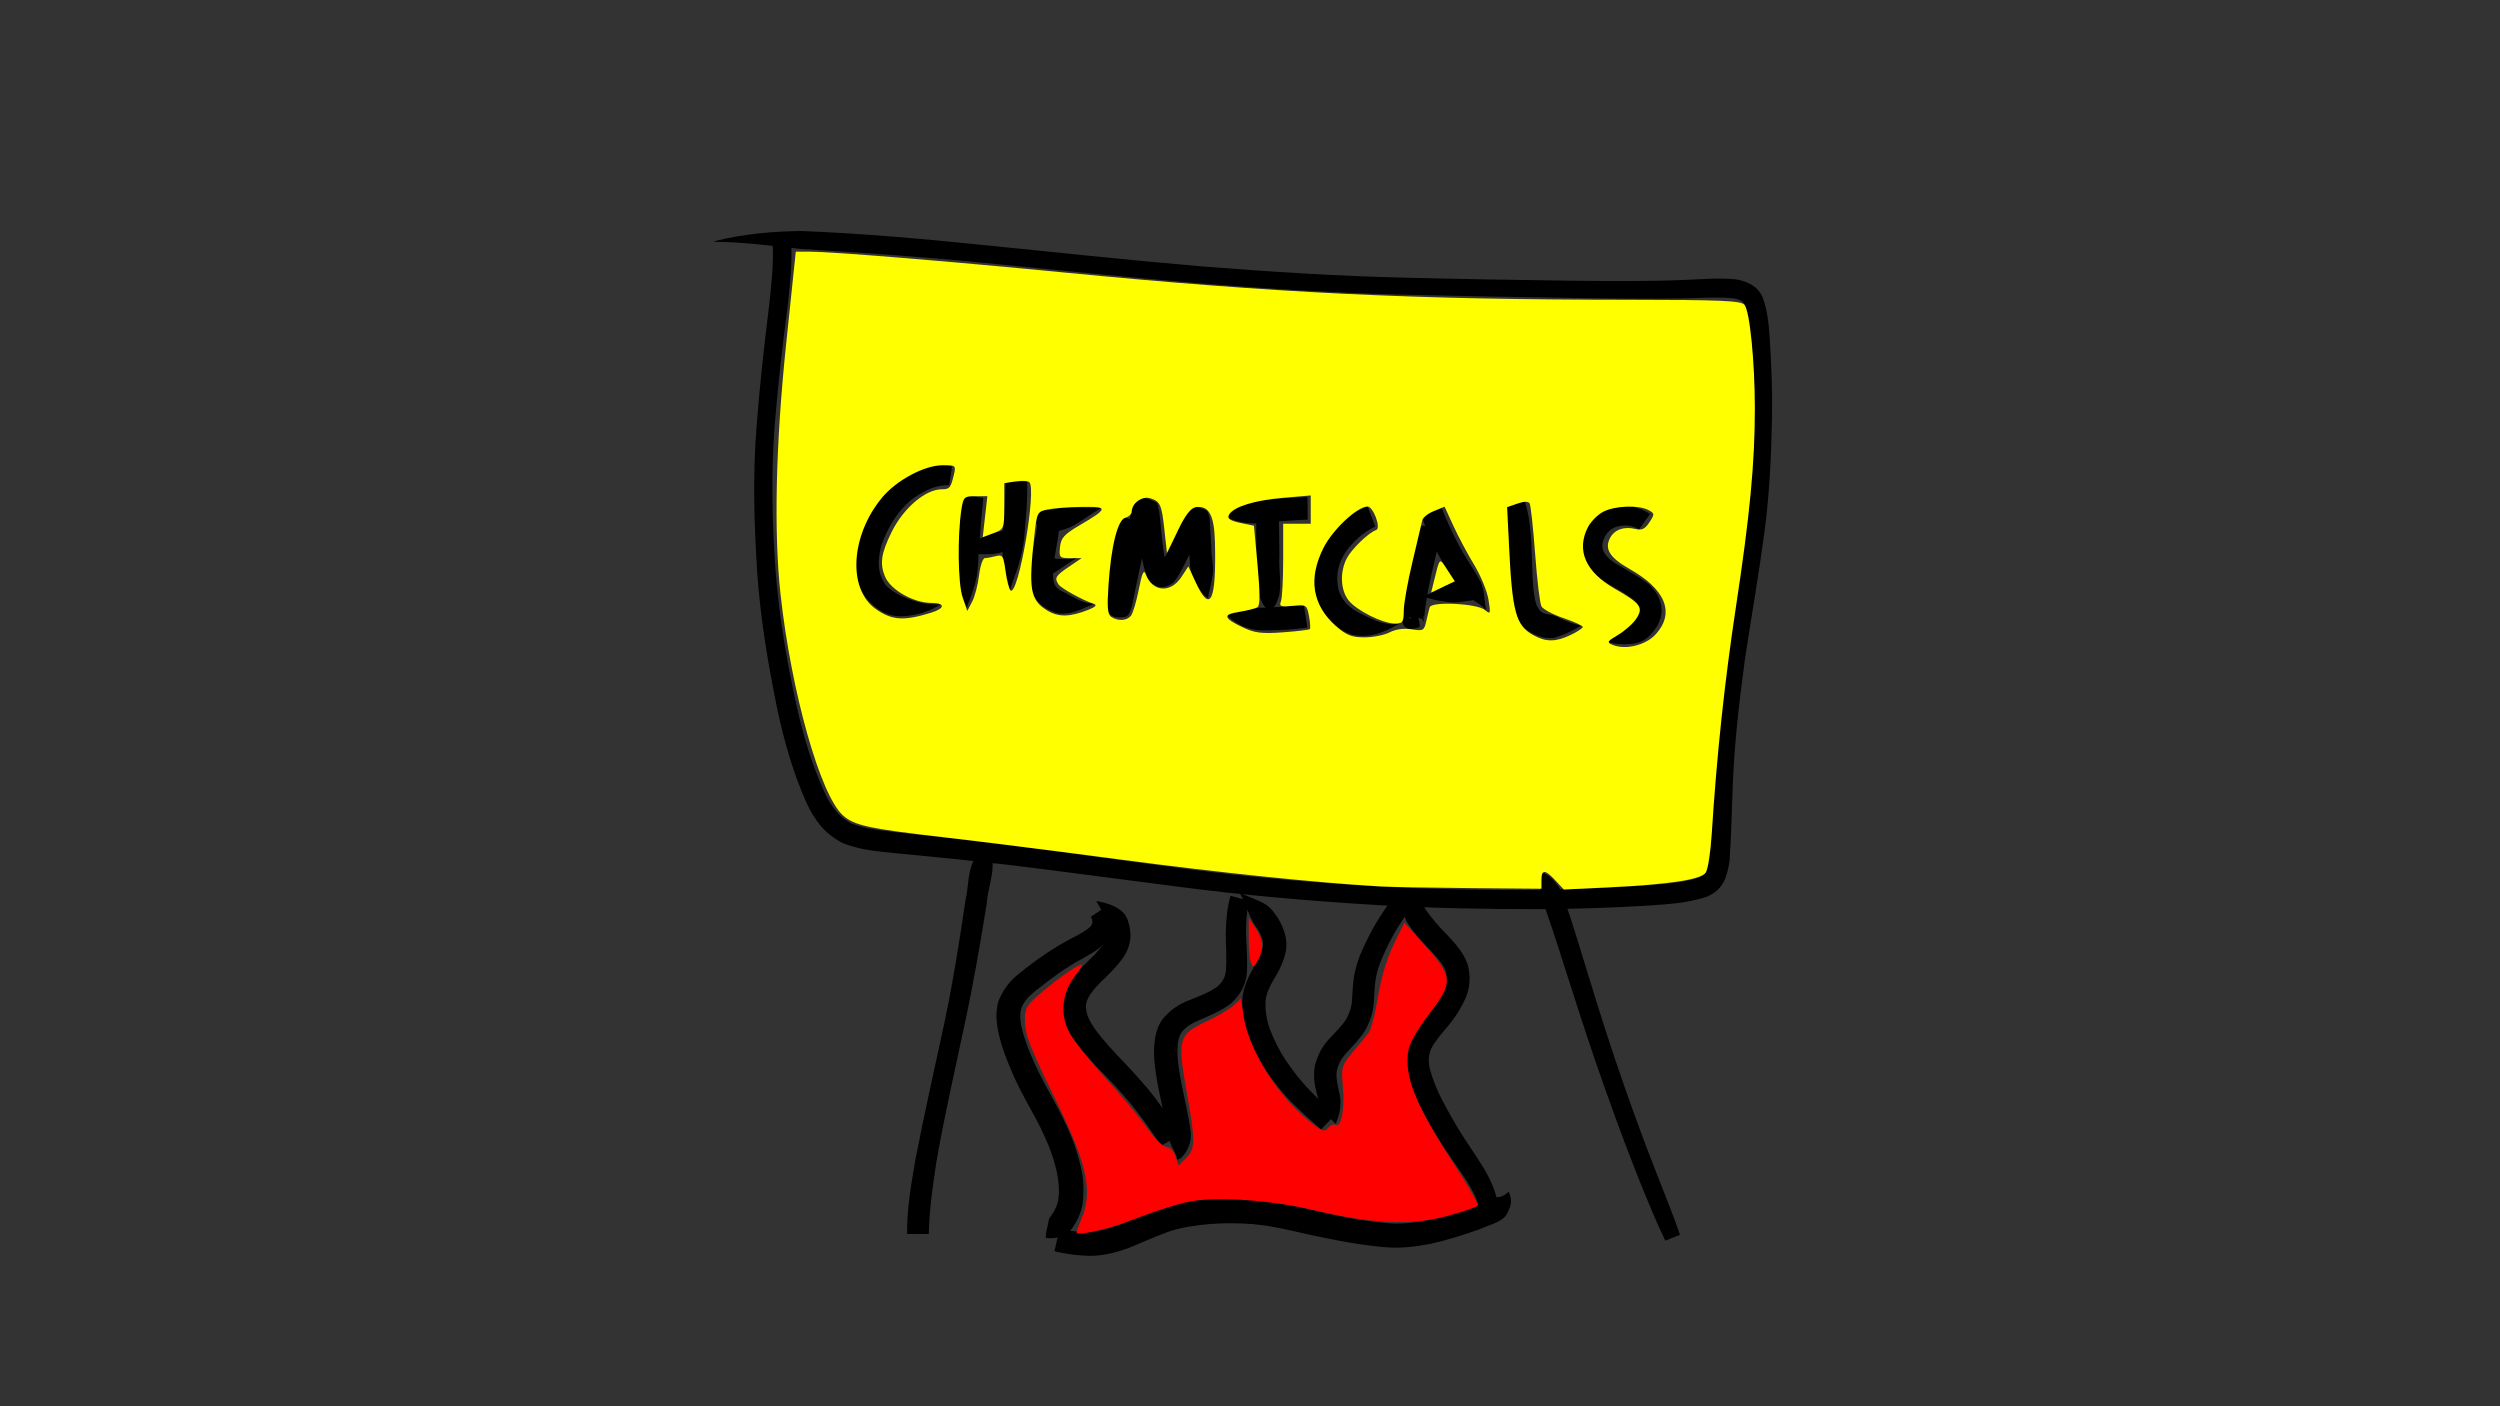 <?xml version="1.0" encoding="UTF-8" standalone="no"?>
<!-- Created with Inkscape (http://www.inkscape.org/) -->

<svg
   xmlns:dc="http://purl.org/dc/elements/1.1/"
   xmlns:cc="http://creativecommons.org/ns#"
   xmlns:rdf="http://www.w3.org/1999/02/22-rdf-syntax-ns#"
   xmlns:svg="http://www.w3.org/2000/svg"
   xmlns="http://www.w3.org/2000/svg"
   xmlns:sodipodi="http://sodipodi.sourceforge.net/DTD/sodipodi-0.dtd"
   xmlns:inkscape="http://www.inkscape.org/namespaces/inkscape"
   width="1920"
   height="1080"
   viewBox="0 0 508 285.75"
   version="1.1"
   id="svg8"
   inkscape:version="0.92.2 2405546, 2018-03-11"
   sodipodi:docname="chemicals-2.svg">
  <rect x="0" y="0" width="508" height="285.75" fill="#333333" stroke="none"/>
  <defs
     id="defs2" />
  <sodipodi:namedview
     id="base"
     pagecolor="#ffffff"
     bordercolor="#666666"
     borderopacity="1.0"
     inkscape:pageopacity="0.0"
     inkscape:pageshadow="2"
     inkscape:zoom="0.37871094"
     inkscape:cx="943.27248"
     inkscape:cy="622.44636"
     inkscape:document-units="mm"
     inkscape:current-layer="layer1"
     showgrid="false"
     units="px"
     inkscape:window-width="1348"
     inkscape:window-height="730"
     inkscape:window-x="5"
     inkscape:window-y="25"
     inkscape:window-maximized="0" />
  <g
     inkscape:label="Layer 1"
     inkscape:groupmode="layer"
     id="layer1"
     transform="translate(0,-11.25)">
    <path
       style="fill:#000000;fill-opacity:1;stroke:none;stroke-width:0.2;stroke-linejoin:miter;stroke-miterlimit:4;stroke-dasharray:none;stroke-opacity:1"
       id="path3862"
       d="m 160.77,60.507 c 0.236,4.331 -0.247,8.657 -0.72,12.956 -1.068,8.132 -1.999,16.277 -2.65,24.453 -0.731,9.752 -0.513,19.526 0.192,29.269 0.715,9.267 2.267,18.435 4.281,27.5 1.358,6.119 3.164,12.131 5.79,17.827 1.213,2.545 2.803,4.747 5.32,6.068 3.064,1.185 6.395,1.457 9.632,1.842 7.381,0.791 14.757,1.622 22.125,2.529 11.723,1.498 23.422,3.177 35.141,4.705 13.279,1.771 26.626,2.924 39.997,3.717 11.111,0.603 22.239,0.772 33.364,0.673 7.286,-0.098 14.567,-0.39 21.834,-0.917 3.467,-0.348 7.07,-0.433 10.364,-1.68 1.558,-0.741 1.654,-2.366 1.894,-3.907 0.493,-5.197 0.65,-10.421 0.959,-15.632 0.489,-8.297 1.43,-16.555 2.575,-24.784 1.247,-8.586 2.71,-17.137 3.897,-25.733 1.016,-7.681 1.409,-15.421 1.561,-23.161 0.068,-5.407 -0.112,-10.815 -0.537,-16.205 -0.258,-2.33 -0.334,-4.746 -1.271,-6.928 -0.513,-0.948 -1.487,-1.073 -2.464,-1.25 -3.24,-0.294 -6.507,-0.061 -9.754,0.02 -7.592,0.14 -15.185,0.041 -22.777,-0.083 -11.387,-0.179 -22.775,-0.373 -34.16,-0.658 -13.944,-0.329 -27.864,-1.221 -41.767,-2.314 -14.813,-1.256 -29.601,-2.781 -44.397,-4.223 -12.173,-1.205 -24.376,-2.029 -36.584,-2.762 -5.803,-0.634 -11.607,-1.408 -17.451,-1.449 0,0 -0.014,-0.111 -0.014,-0.111 v 0 c 5.774,-1.481 11.691,-1.992 17.647,-2.082 12.283,0.487 24.529,1.569 36.756,2.823 14.77,1.473 29.527,3.082 44.318,4.341 13.839,1.104 27.696,1.998 41.579,2.321 11.371,0.283 22.744,0.476 34.117,0.625 7.537,0.065 15.078,0.152 22.612,-0.16 3.528,-0.142 7.083,-0.461 10.607,-0.127 2.334,0.458 4.346,1.332 5.373,3.634 0.989,2.594 1.239,5.357 1.436,8.11 0.355,5.509 0.58,11.027 0.475,16.549 -0.148,7.886 -0.532,15.772 -1.6,23.594 -1.156,8.6 -2.68,17.142 -3.954,25.725 -1.083,8.131 -2.044,16.284 -2.386,24.485 -0.234,5.355 -0.298,10.719 -0.685,16.066 -0.51,3.349 -1.248,5.827 -4.586,7.286 -3.712,1.249 -7.622,1.508 -11.508,1.784 -7.354,0.447 -14.72,0.701 -22.088,0.745 -11.21,0.018 -22.421,-0.18 -33.614,-0.841 -13.453,-0.832 -26.886,-1.961 -40.253,-3.721 -11.71,-1.488 -23.405,-3.1 -35.125,-4.509 -7.368,-0.838 -14.745,-1.592 -22.129,-2.278 -3.807,-0.403 -7.732,-0.655 -11.268,-2.249 -3.558,-2.035 -5.313,-4.451 -7.057,-8.145 -2.649,-6.006 -4.464,-12.313 -5.834,-18.729 -1.903,-9.274 -3.481,-18.62 -4.129,-28.078 -0.628,-9.925 -0.914,-19.878 -0.094,-29.805 0.624,-8.215 1.541,-16.396 2.56,-24.571 0.427,-4.08 0.902,-8.183 0.685,-12.292 0,0 3.764,-0.263 3.764,-0.263 z"
       inkscape:connector-curvature="0" />
    <path
       style="fill:#000000;fill-opacity:1;stroke:none;stroke-width:0.2;stroke-linejoin:miter;stroke-miterlimit:4;stroke-dasharray:none;stroke-opacity:1"
       id="path3880"
       d="m 192.87,109.839 c -2.686,-0.087 -4.947,1.072 -7.115,2.527 -3.212,2.417 -5.219,5.785 -6.588,9.494 -0.846,3.158 -1.032,5.673 0.906,8.416 1.918,1.841 4.807,2.933 7.353,3.539 2.335,0.274 1.161,0.195 3.52,0.234 0,0 0.028,0.108 0.028,0.108 v 0 c -2.228,1.229 -1.065,0.68 -3.495,1.634 -4.985,1.23 -7.75,1.074 -11.391,-2.911 -0.371,-0.593 -0.805,-1.15 -1.113,-1.778 -1.692,-3.445 -1.304,-7.363 -0.223,-10.914 0.295,-0.764 0.548,-1.546 0.885,-2.292 1.7,-3.762 4.36,-6.968 7.725,-9.35 3.233,-1.92 6.268,-3.213 10.1,-2.543 0,0 -0.593,3.835 -0.593,3.835 z"
       inkscape:connector-curvature="0" />
    <path
       style="fill:#000000;fill-opacity:1;stroke:none;stroke-width:0.2;stroke-linejoin:miter;stroke-miterlimit:4;stroke-dasharray:none;stroke-opacity:1"
       id="path3882"
       d="m 199.808,112.425 c -0.349,3.295 -0.618,6.597 -0.846,9.902 -0.201,2.05 -0.14,4.143 -0.516,6.176 -0.289,1.562 -0.859,3.095 -1.386,4.588 -0.489,1.119 -0.329,0.603 -0.55,1.525 0,0 -0.111,0.009 -0.111,0.009 v 0 c -0.367,-0.925 -0.154,-0.401 -0.65,-1.568 -0.447,-1.534 -0.916,-3.119 -1.079,-4.714 -0.213,-2.083 0.048,-4.191 0.075,-6.275 0.184,-3.411 0.397,-6.83 0.953,-10.204 0,0 4.109,0.561 4.109,0.561 z"
       inkscape:connector-curvature="0" />
    <path
       style="fill:#000000;fill-opacity:1;stroke:none;stroke-width:0.2;stroke-linejoin:miter;stroke-miterlimit:4;stroke-dasharray:none;stroke-opacity:1"
       id="path3884"
       d="m 205.895,122.924 c -1.332,0.264 -2.648,0.72 -4.001,0.879 -1.549,0.182 -3.157,0.013 -4.708,-0.057 -1.686,-0.146 -0.877,-0.062 -2.428,-0.245 0,0 -0.025,-0.109 -0.025,-0.109 v 0 c 1.303,-0.852 0.619,-0.414 2.056,-1.311 1.348,-0.762 2.699,-1.638 4.155,-2.186 1.256,-0.473 2.615,-0.673 3.891,-1.083 0,0 1.061,4.112 1.061,4.112 z"
       inkscape:connector-curvature="0" />
    <path
       style="fill:#000000;fill-opacity:1;stroke:none;stroke-width:0.2;stroke-linejoin:miter;stroke-miterlimit:4;stroke-dasharray:none;stroke-opacity:1"
       id="path3886"
       d="m 208.702,109.032 c 0.135,3.413 -0.184,6.822 -0.485,10.217 -0.159,3.755 -1.331,7.316 -2.651,10.801 -0.077,0.323 -0.154,0.645 -0.231,0.968 0,0 -0.112,0.002 -0.112,0.002 v 0 c -0.088,-0.331 -0.176,-0.661 -0.265,-0.992 -1.049,-3.619 -1.589,-7.37 -1.149,-11.135 0.235,-3.219 0.49,-6.441 0.529,-9.67 0,0 4.364,-0.191 4.364,-0.191 z"
       inkscape:connector-curvature="0" />
    <path
       style="fill:#000000;fill-opacity:1;stroke:none;stroke-width:0.2;stroke-linejoin:miter;stroke-miterlimit:4;stroke-dasharray:none;stroke-opacity:1"
       id="path3888"
       d="m 215.348,114.728 c 0.161,2.623 -0.257,5.228 -0.71,7.801 -0.385,2.251 -0.876,4.51 -0.563,6.796 0.253,1.253 1.088,1.798 2.178,2.287 1.619,0.802 3.144,1.923 4.984,2.204 0.358,0.054 0.723,0.008 1.085,0.012 0,0 0.021,0.11 0.021,0.11 v 0 c -2.486,1.02 -4.985,2.46 -7.767,1.867 -3.061,-1.156 -4.578,-2.671 -5.224,-5.952 -0.266,-2.756 0.131,-5.462 0.753,-8.152 0.419,-2.197 0.897,-4.409 0.88,-6.656 0,0 4.362,-0.316 4.362,-0.316 z"
       inkscape:connector-curvature="0" />
    <path
       style="fill:#000000;fill-opacity:1;stroke:none;stroke-width:0.2;stroke-linejoin:miter;stroke-miterlimit:4;stroke-dasharray:none;stroke-opacity:1"
       id="path3890"
       d="m 211.527,124.461 c 2.021,0.03 4.371,0.681 6.379,0.336 0.393,-0.067 0.751,-0.264 1.127,-0.397 0,0 0.044,0.103 0.044,0.103 v 0 c -2.346,1.207 -4.317,3.095 -6.776,4.121 0,0 -0.774,-4.163 -0.774,-4.163 z"
       inkscape:connector-curvature="0" />
    <path
       style="fill:#000000;fill-opacity:1;stroke:none;stroke-width:0.2;stroke-linejoin:miter;stroke-miterlimit:4;stroke-dasharray:none;stroke-opacity:1"
       id="path3892"
       d="m 210.161,115.547 c 2.173,-0.266 4.287,-1.066 6.474,-1.219 0.518,-0.036 1.037,0.011 1.556,0.017 1.84,0.026 3.674,0.171 5.51,0.042 0,0 0.032,0.107 0.032,0.107 v 0 c -1.627,0.909 -3.1,2.053 -4.707,3 -0.463,0.266 -0.904,0.575 -1.389,0.799 -2.032,0.938 -4.334,1.17 -6.454,1.835 0,0 -1.024,-4.582 -1.024,-4.582 z"
       inkscape:connector-curvature="0" />
    <path
       style="fill:#000000;fill-opacity:1;stroke:none;stroke-width:0.2;stroke-linejoin:miter;stroke-miterlimit:4;stroke-dasharray:none;stroke-opacity:1"
       id="path3894"
       d="m 231.939,117.329 c -0.823,2.839 -1.449,5.724 -1.956,8.635 -0.393,2.577 -0.68,5.183 -0.567,7.791 0.025,0.118 0.095,0.471 0.074,0.353 -0.245,-1.361 -0.36,-1.212 -3.087,-1.552 -0.339,-0.042 -0.457,0.587 -0.793,0.65 -0.184,0.035 0.119,-0.355 0.173,-0.534 0.106,-0.352 0.203,-0.706 0.305,-1.06 0.936,-3.806 1.788,-7.633 2.658,-11.454 0.391,-1.638 0.741,-3.287 1.207,-4.906 0.075,-0.262 0.474,-1.621 0.703,-1.888 0.381,-0.444 0.888,-0.762 1.333,-1.143 1.014,0.401 2.165,0.555 3.042,1.202 0.326,0.241 0.56,2.134 0.61,2.538 0.17,1.39 0.28,2.792 0.419,4.186 0.3,2.208 0.383,4.534 1.299,6.599 0.041,0.031 0.149,0.137 0.122,0.093 -0.753,-1.231 -1.342,-0.513 -1.889,-0.672 -0.02,-0.006 0.277,-0.408 0.565,-0.808 1.412,-2.239 2.487,-4.668 3.546,-7.088 0.352,-0.72 1.478,-4.226 2.515,-4.221 1.061,0.005 2.029,0.622 3.044,0.933 0.159,0.443 0.363,0.871 0.477,1.328 0.086,0.342 0.16,1.824 0.178,2.139 0.078,1.404 0.138,2.808 0.229,4.211 -0.046,1.542 0.408,3.101 0.334,4.641 -0.06,1.249 -0.437,2.601 -0.676,3.831 -0.251,1.121 -0.146,0.597 -0.324,1.572 0,0 -0.104,0.042 -0.104,0.042 v 0 c -0.857,-0.689 -0.421,-0.288 -1.279,-1.235 -0.751,-1.127 -1.599,-2.407 -1.985,-3.719 -0.457,-1.553 -0.291,-3.266 -0.552,-4.848 -0.101,-1.719 -0.179,-3.441 -0.297,-5.159 -0.012,-0.18 -0.176,-0.416 -0.044,-0.538 0.104,-0.096 0.18,0.22 0.27,0.329 2.889,0.551 2.202,1.234 3.426,-0.199 0.048,-0.056 -0.124,0.086 -0.166,0.146 -0.121,0.176 -0.219,0.367 -0.318,0.556 -0.325,0.615 -0.63,1.287 -0.924,1.914 -1.216,2.602 -2.373,5.238 -3.772,7.748 -0.427,0.672 -0.926,1.596 -1.595,2.079 -1.924,1.393 -4.017,0.718 -5.037,-1.314 -1.002,-2.516 -1.286,-5.216 -1.576,-7.893 -0.101,-0.952 -0.19,-1.906 -0.292,-2.858 -0.069,-0.643 -0.26,-1.278 -0.245,-1.925 0.001,-0.043 0.084,0.02 0.127,0.029 0.888,0.198 1.776,0.397 2.664,0.595 0.292,-0.317 0.587,-0.631 0.877,-0.95 0.056,-0.061 -0.136,0.104 -0.174,0.178 -0.127,0.253 -0.22,0.523 -0.312,0.79 -0.527,1.523 -0.884,3.099 -1.292,4.656 -0.929,3.831 -1.721,7.692 -2.518,11.553 -0.192,0.872 -0.575,3.778 -1.803,3.94 -2.995,0.395 -3.564,-0.715 -3.741,-2.706 -0.086,-2.925 0.264,-5.842 0.703,-8.729 0.53,-3.05 1.205,-6.069 2.099,-9.035 0,0 4.315,1.175 4.315,1.175 z"
       inkscape:connector-curvature="0" />
    <path
       style="fill:#000000;fill-opacity:1;stroke:none;stroke-width:0.2;stroke-linejoin:miter;stroke-miterlimit:4;stroke-dasharray:none;stroke-opacity:1"
       id="path3896"
       d="m 259.823,115.844 c 0.127,2.776 0.115,5.557 0.157,8.335 -0.187,2.438 0.432,5.548 -0.031,7.926 -0.077,0.396 -0.261,0.764 -0.391,1.146 -0.248,0.899 -0.813,1.538 -1.398,2.216 0,0 -0.108,0.029 -0.108,0.029 v 0 c -0.804,-0.52 -1.34,-1.228 -1.725,-2.111 -0.162,-0.372 -0.376,-0.725 -0.485,-1.116 -0.655,-2.355 -0.249,-5.57 -0.522,-8.011 -0.054,-2.804 -0.114,-5.613 0.02,-8.415 0,0 4.483,0 4.483,0 z"
       inkscape:connector-curvature="0" />
    <path
       style="fill:#000000;fill-opacity:1;stroke:none;stroke-width:0.2;stroke-linejoin:miter;stroke-miterlimit:4;stroke-dasharray:none;stroke-opacity:1"
       id="path3898"
       d="m 265.667,138.777 c -2.769,0.42 -5.575,0.532 -8.372,0.555 -3.003,0.145 -5.447,-0.788 -7.689,-2.747 -0.225,-0.194 -0.45,-0.388 -0.674,-0.583 0,0 0.05,-0.1 0.05,-0.1 v 0 c 0.265,0.051 0.53,0.102 0.795,0.154 2.486,-0.399 4.821,-1.462 7.384,-1.336 2.592,-0.132 5.19,-0.221 7.768,-0.539 0,0 0.738,4.596 0.738,4.596 z"
       inkscape:connector-curvature="0" />
    <path
       style="fill:#000000;fill-opacity:1;stroke:none;stroke-width:0.2;stroke-linejoin:miter;stroke-miterlimit:4;stroke-dasharray:none;stroke-opacity:1"
       id="path3900"
       d="m 265.723,116.832 c -3.006,0.113 -6.002,0.385 -8.998,0.636 -2.429,0.336 -4.889,0.041 -7.137,-0.946 -0.137,-0.018 -0.273,-0.036 -0.41,-0.054 0,0 -0.036,-0.106 -0.036,-0.106 v 0 c 0.113,-0.103 0.226,-0.206 0.339,-0.309 1.774,-1.887 4.235,-2.828 6.78,-3.093 3.122,-0.377 6.257,-0.652 9.404,-0.683 0,0 0.057,4.555 0.057,4.555 z"
       inkscape:connector-curvature="0" />
    <path
       style="fill:#000000;fill-opacity:1;stroke:none;stroke-width:0.2;stroke-linejoin:miter;stroke-miterlimit:4;stroke-dasharray:none;stroke-opacity:1"
       id="path3902"
       d="m 279.447,118.236 c -2.39,1.118 -4.275,2.889 -5.869,4.953 -1.703,2.502 -2.216,4.908 -1.601,7.847 0.705,2.441 2.427,3.928 4.646,4.973 2.021,0.989 4.283,2.147 6.61,2.077 0.468,-0.014 0.919,-0.178 1.378,-0.266 0,0 0.032,0.107 0.032,0.107 v 0 c -4.064,1.653 1.617,-0.716 -2.762,1.321 -2.245,1.044 -4.699,1.557 -7.138,0.976 -0.588,-0.254 -1.201,-0.455 -1.763,-0.761 -2.959,-1.607 -4.843,-4.415 -5.712,-7.609 -0.101,-0.665 -0.256,-1.324 -0.303,-1.995 -0.246,-3.493 0.986,-6.785 2.99,-9.595 2.186,-2.619 4.691,-4.918 7.952,-6.111 0,0 1.541,4.083 1.541,4.083 z"
       inkscape:connector-curvature="0" />
    <path
       style="fill:#000000;fill-opacity:1;stroke:none;stroke-width:0.2;stroke-linejoin:miter;stroke-miterlimit:4;stroke-dasharray:none;stroke-opacity:1"
       id="path3904"
       d="m 292.891,118.784 c -0.603,3.225 -1.389,6.411 -2.116,9.609 -0.633,2.748 -1.075,5.534 -1.4,8.334 -0.381,-0.879 0.115,1.026 -0.104,0.845 -0.188,-0.156 -0.169,-0.546 -0.404,-0.612 -0.84,-0.234 -1.733,-0.215 -2.604,-0.226 -0.121,-0.002 0.187,0.232 0.303,0.198 0.241,-0.072 0.396,-0.31 0.594,-0.464 0.853,-1.063 0.56,-0.452 0.837,-1.855 0,0 0.11,0.019 0.11,0.019 v 0 c -0.213,1.442 -0.245,0.734 0.08,2.122 0.036,0.147 0.521,1.798 0.198,1.919 -2.839,1.067 -3.581,-0.255 -3.509,-2.372 0.23,-3.009 0.817,-5.972 1.476,-8.913 0.712,-3.134 1.491,-6.255 2.103,-9.411 0,0 4.437,0.809 4.437,0.809 z"
       inkscape:connector-curvature="0" />
    <path
       style="fill:#000000;fill-opacity:1;stroke:none;stroke-width:0.2;stroke-linejoin:miter;stroke-miterlimit:4;stroke-dasharray:none;stroke-opacity:1"
       id="path3906"
       d="m 292.957,114.511 c 0.973,2.445 2.084,4.829 3.279,7.173 1.407,2.71 3.226,5.175 4.66,7.867 0.75,1.758 0.698,3.671 1.053,5.5 0,0 -0.1,0.049 -0.1,0.049 v 0 c -1.197,-1.338 -3.023,-1.988 -4.316,-3.245 -2.116,-2.463 -3.847,-5.225 -5.362,-8.093 -1.274,-2.486 -2.413,-5.034 -3.33,-7.675 0,0 4.118,-1.576 4.118,-1.576 z"
       inkscape:connector-curvature="0" />
    <path
       style="fill:#000000;fill-opacity:1;stroke:none;stroke-width:0.2;stroke-linejoin:miter;stroke-miterlimit:4;stroke-dasharray:none;stroke-opacity:1"
       id="path3908"
       d="m 299.195,133.243 c -1.446,0.115 -2.883,0.502 -4.342,0.42 -0.406,-0.023 -2.426,-0.354 -2.827,-0.417 -1.241,-0.262 -2.364,-0.682 -3.626,-0.806 0,0 0.005,-0.112 0.005,-0.112 v 0 c 0.347,-0.004 0.702,0.064 1.041,-0.011 0.308,-0.068 2.042,-0.897 2.295,-1.015 0.81,-0.409 1.584,-0.892 2.41,-1.269 1.436,-0.655 3.032,-0.898 4.571,-1.179 0,0 0.474,4.389 0.474,4.389 z"
       inkscape:connector-curvature="0" />
    <path
       style="fill:#000000;fill-opacity:1;stroke:none;stroke-width:0.2;stroke-linejoin:miter;stroke-miterlimit:4;stroke-dasharray:none;stroke-opacity:1"
       id="path3910"
       d="m 309.815,113.1 c 0.945,2.78 1.18,5.718 1.363,8.628 0.144,3.138 0.12,6.281 0.431,9.409 0.23,1.537 0.348,3.364 1.595,4.457 0.845,0.601 1.958,0.493 2.889,0.83 0.33,0.119 0.623,0.321 0.935,0.482 1.323,0.632 2.69,1.125 4.116,1.453 0,0 0.016,0.111 0.016,0.111 v 0 c -1.398,0.757 -2.783,1.557 -4.306,2.042 -0.417,0.125 -0.819,0.322 -1.251,0.376 -2.026,0.254 -4.4,-0.802 -5.912,-2.059 -1.936,-2.252 -2.452,-4.368 -2.734,-7.288 -0.24,-3.179 -0.253,-6.365 -0.333,-9.551 -0.129,-2.508 -0.296,-5.034 -0.94,-7.472 0,0 4.132,-1.417 4.132,-1.417 z"
       inkscape:connector-curvature="0" />
    <path
       style="fill:#000000;fill-opacity:1;stroke:none;stroke-width:0.2;stroke-linejoin:miter;stroke-miterlimit:4;stroke-dasharray:none;stroke-opacity:1"
       id="path3912"
       d="m 333.068,118.814 c -1.601,-0.97 -3.302,-0.99 -5.021,-0.377 -1.516,0.741 -2.27,2.024 -2.468,3.652 0.044,1.638 1.202,2.566 2.414,3.477 2.335,1.426 4.76,2.647 6.946,4.305 1.958,1.788 3.196,4.222 2.498,6.92 -0.135,0.523 -0.402,1.003 -0.603,1.505 -2.186,3.542 -4.149,4.023 -8.106,3.826 -1.797,-0.323 -0.926,-0.168 -2.613,-0.466 0,0 -0.006,-0.112 -0.006,-0.112 v 0 c 1.533,-0.465 0.787,-0.149 2.23,-0.968 0.819,-0.57 1.218,-0.788 1.914,-1.5 0.256,-0.262 0.445,-0.585 0.705,-0.844 0.579,-0.578 1.343,-0.983 1.761,-1.725 0.721,-1.349 0.603,-2.06 -0.525,-3.194 -2.068,-1.764 -4.587,-2.819 -6.822,-4.345 -2.605,-2.039 -4.253,-4.144 -3.997,-7.624 0.718,-3.531 2.168,-5.431 5.54,-6.847 3.246,-0.812 5.503,-0.606 8.378,1.188 0,0 -2.226,3.128 -2.226,3.128 z"
       inkscape:connector-curvature="0" />
    <path
       style="fill:#000000;fill-opacity:1;stroke:none;stroke-width:0.2;stroke-linejoin:miter;stroke-miterlimit:4;stroke-dasharray:none;stroke-opacity:1"
       id="path3914"
       d="m 338.385,263.356 c -1.921,-3.965 -3.565,-8.059 -5.225,-12.138 -3.166,-7.911 -6.058,-15.926 -8.854,-23.974 -2.649,-7.733 -5.11,-15.528 -7.601,-23.313 -0.808,-2.527 -1.647,-5.044 -2.518,-7.549 -0.049,-0.14 -1.066,-3.014 -1.136,-3.335 -0.095,-0.438 -0.079,-0.892 -0.118,-1.338 -0.106,-1.065 -0.024,-2.102 0.296,-3.118 0,0 0.098,-0.054 0.098,-0.054 v 0 c 1.096,0.355 1.926,1.053 2.65,1.951 0.29,0.374 0.633,0.711 0.869,1.121 0.347,0.604 1.146,2.849 1.342,3.406 0.89,2.536 1.686,5.104 2.484,7.67 2.4,7.778 4.741,15.575 7.339,23.29 2.708,8.011 5.542,15.981 8.663,23.842 1.601,4.098 3.271,8.176 4.698,12.339 0,0 -2.985,1.201 -2.985,1.201 z"
       inkscape:connector-curvature="0" />
    <path
       style="fill:#000000;fill-opacity:1;stroke:none;stroke-width:0.2;stroke-linejoin:miter;stroke-miterlimit:4;stroke-dasharray:none;stroke-opacity:1"
       id="path3916"
       d="m 184.317,261.979 c -0.047,-5.117 0.846,-10.179 1.717,-15.202 1.806,-9.346 3.931,-18.627 5.919,-27.935 1.721,-8.129 3.012,-16.337 4.215,-24.556 0.634,-2.631 0.44,-5.65 1.649,-8.14 0.361,-0.744 0.798,-1.104 1.352,-1.661 0.776,-0.464 1.044,-0.666 1.766,-0.08 0,0 -0.054,0.098 -0.054,0.098 v 0 c 0.116,0.319 0.55,0.39 0.543,0.804 0.127,0.552 0.293,1.159 0.288,1.727 -0.023,2.662 -1.07,5.271 -1.218,7.92 -1.343,8.275 -2.768,16.539 -4.542,24.734 -1.937,9.252 -4.104,18.461 -5.692,27.782 -0.742,4.817 -1.43,9.653 -1.528,14.534 0,0 -4.416,-0.025 -4.416,-0.025 z"
       inkscape:connector-curvature="0" />
    <path
       style="fill:#ffff00;fill-opacity:1;stroke:none;stroke-width:1.996;stroke-linejoin:miter;stroke-miterlimit:4;stroke-dasharray:none;stroke-opacity:1"
       d="m 1057.872,679.662 c -47.9,-2.745 -123.261,-10.548 -199.361,-20.644 -47.926,-6.358 -109.12,-14.081 -135.988,-17.162 -56.572,-6.488 -67.645,-8.917 -76.272,-16.733 -17.286,-15.659 -39.505,-94.446 -47.72,-169.214 -5.25,-47.781 -3.739,-115.365 4.3,-192.303 l 7.38,-70.634 10.607,5.3e-4 c 16.729,8.3e-4 106.252,7.326 194.124,15.883 162.902,15.865 267.424,20.921 434.705,21.029 69.906,0.045 85.38,0.713 87.937,3.794 4.126,4.972 8.01,43.457 8.017,79.437 0.01,41.871 -3.774,81.631 -14.453,151.955 -8.776,57.795 -14.743,113.746 -18.622,174.625 -0.895,14.057 -3.009,27.379 -4.697,29.604 -3.941,5.196 -28.038,8.838 -73.043,11.04 l -35.647,1.744 -6.402,-6.907 c -8.012,-8.646 -10.762,-8.724 -10.762,-0.306 v 6.601 l -54.791,-0.488 c -30.135,-0.269 -61.326,-0.863 -69.314,-1.321 z m 211.903,-193.469 c 14.665,-16.412 7.379,-34.348 -20.299,-49.969 -15.146,-8.548 -19.374,-15.332 -14.837,-23.809 3.401,-6.354 10.764,-8.95 19.307,-6.806 4.952,1.243 7.397,0.091 10.787,-5.082 4.147,-6.329 4.108,-6.836 -0.725,-9.422 -7.481,-4.004 -25.679,-3.334 -34.587,1.272 -4.26,2.203 -9.548,7.491 -11.751,11.751 -9.182,17.756 -1.938,34.447 20.53,47.302 19.931,11.403 22.101,14.419 16.511,22.95 -2.457,3.75 -8.713,9.323 -13.903,12.385 -8.369,4.938 -8.869,5.804 -4.427,7.666 10.041,4.209 25.73,0.339 33.394,-8.238 z m -65.443,0.71 c 5.132,-2.447 9.332,-5.225 9.332,-6.172 0,-0.947 -6.645,-3.981 -14.767,-6.742 -8.122,-2.761 -15.742,-6.842 -16.934,-9.069 -1.192,-2.227 -3.369,-20.331 -4.838,-40.23 -1.469,-19.899 -3.381,-37.328 -4.248,-38.732 -1.007,-1.63 -4.404,-1.566 -9.4,0.175 l -7.823,2.727 1.369,28.141 c 2.574,52.889 5.242,62.727 19.048,70.217 9.532,5.172 16.927,5.089 28.263,-0.316 z m -138.752,-2.041 c 4.662,-2.411 10.982,-3.277 16.901,-2.316 8.757,1.421 9.578,0.975 11.127,-6.051 0.92,-4.172 2.123,-9.051 2.673,-10.843 1.432,-4.662 36.206,-2.971 42.299,2.058 4.36,3.598 4.536,3.101 2.79,-7.879 -1.025,-6.446 -5.976,-18.489 -11.002,-26.764 -5.027,-8.275 -12.181,-21.689 -15.899,-29.809 l -6.759,-14.764 -8.178,3.337 c -4.498,1.835 -8.528,5.076 -8.956,7.201 -0.428,2.125 -3.781,16.341 -7.452,31.59 -3.67,15.249 -6.695,32.182 -6.721,37.628 -0.042,8.801 -0.785,9.902 -6.678,9.902 -9.467,0 -29.54,-10.036 -35.677,-17.838 -6.177,-7.853 -6.761,-21.697 -1.356,-32.149 3.746,-7.245 16.783,-19.829 22.525,-21.743 4.018,-1.339 -2.129,-18.048 -6.64,-18.048 -7.759,0 -26.579,17.647 -33.614,31.518 -12.039,23.738 -8.79,44.135 9.601,60.282 7.892,6.93 11.976,8.54 21.649,8.54 6.557,0 15.273,-1.733 19.368,-3.851 z m -61.225,-2.485 c 0.576,-0.576 0.295,-5.053 -0.624,-9.951 -1.616,-8.612 -2.024,-8.87 -12.456,-7.876 -9.287,0.886 -10.546,0.404 -9.062,-3.464 0.948,-2.471 1.724,-16.872 1.724,-32.002 v -27.51 h 10.562 10.562 V 390.737 379.9 l -21.784,1.863 c -20.573,1.76 -37.132,6.814 -40.575,12.386 -2.178,3.525 0.085,5.136 10.075,7.175 l 8.716,1.778 2.788,30.262 c 1.957,21.241 1.957,30.829 0,32.165 -1.533,1.047 -7.826,2.665 -13.983,3.596 -13.04,1.972 -12.333,4.873 2.939,12.061 8.889,4.184 14.505,4.862 30.484,3.682 10.773,-0.795 20.059,-1.917 20.634,-2.493 z M 713.942,469.835 c 10.967,-3.395 11.063,-7.528 0.174,-7.528 -13.666,0 -31.234,-9.999 -35.498,-20.203 -4.12,-9.862 -2.954,-17.838 4.963,-33.928 9.143,-18.582 26.036,-33.007 38.656,-33.007 5.935,0 6.777,-1.025 9.214,-11.222 1.663,-6.958 1.314,-7.261 -8.358,-7.261 -14.196,0 -35.891,11.626 -47.004,25.189 -23.862,29.121 -26.109,69.815 -4.693,85.013 12.456,8.84 21.492,9.466 42.547,2.948 z m 153.24,2.374 c 1.494,-1.815 4.211,-10.932 6.038,-20.26 2.422,-12.364 3.84,-15.559 5.234,-11.791 5.128,13.861 19.138,14.987 27.492,2.208 l 5.268,-8.058 5.874,12.679 c 11.047,23.844 15.676,13.847 14.523,-31.361 -0.527,-20.643 -4.641,-28.174 -14.607,-26.735 -3.881,0.561 -8.04,5.948 -13.866,17.964 l -8.323,17.163 -1.914,-17.439 c -2.183,-19.888 -3.176,-22.102 -11.005,-24.544 -6.046,-1.885 -14.141,3.941 -14.141,10.177 0,1.905 -2.132,4.022 -4.738,4.703 -5.966,1.56 -10.998,21.551 -13.037,51.792 -1.162,17.231 -0.681,22.559 2.203,24.385 5.274,3.339 11.844,2.952 15,-0.884 z m -32.435,-4.704 c 5.395,-2.171 6.658,-3.594 3.961,-4.464 -8.185,-2.638 -25.158,-11.987 -27.025,-14.886 -3.252,-5.049 -2.391,-6.531 7.834,-13.479 l 9.855,-6.697 h -8.702 c -8.195,0 -8.654,-0.49 -7.874,-8.415 0.688,-6.999 3.144,-9.777 14.585,-16.503 22.716,-13.355 22.903,-14.734 1.954,-14.377 -10.093,0.172 -21.916,1.073 -26.273,2.002 -7.623,1.626 -7.998,2.386 -9.95,20.152 -4.506,41.013 -3.153,49.12 9.526,57.058 8.798,5.508 17.718,5.399 32.111,-0.391 z m -83.993,-26.421 c 0.854,-7.207 2.872,-13.12 4.485,-13.14 1.613,-0.02 5.441,-0.709 8.506,-1.532 4.984,-1.338 5.759,-0.091 7.338,11.81 0.971,7.318 2.719,13.895 3.884,14.616 6.004,3.711 20.049,-77.795 14.32,-83.105 -1.138,-1.055 -5.931,-1.317 -10.651,-0.581 l -8.582,1.337 v 17.605 c 0,17.293 -0.146,17.66 -8.251,20.719 l -8.251,3.114 1.781,-15.738 1.781,-15.738 h -9.141 c -8.519,0 -9.249,0.674 -10.736,9.902 -3.188,19.79 -2.686,57.373 0.905,67.78 l 3.571,10.349 3.745,-7.147 c 2.06,-3.931 4.443,-13.044 5.297,-20.251 z"
       id="path3932"
       inkscape:connector-curvature="0"
       transform="matrix(0.265,0,0,0.265,0,11.25)" />
    <path
       style="fill:#ffff00;fill-opacity:1;stroke:none;stroke-width:1.996;stroke-linejoin:miter;stroke-miterlimit:4;stroke-dasharray:none;stroke-opacity:1"
       d="m 1099.184,447.102 c 5.075,-20.483 4.317,-19.76 10.613,-10.137 l 5.715,8.736 -9.061,4.321 -9.061,4.321 z"
       id="path3936"
       inkscape:connector-curvature="0"
       transform="matrix(0.265,0,0,0.265,0,11.25)" />
    <path
       style="fill:#000000;fill-opacity:1;stroke:none;stroke-width:0.2;stroke-linejoin:miter;stroke-miterlimit:4;stroke-dasharray:none;stroke-opacity:1"
       id="path3978"
       d="m 300.55,256.626 c -0.447,-1.912 -1.415,-3.605 -2.42,-5.266 -1.459,-2.235 -3.024,-4.398 -4.502,-6.621 -1.64,-2.485 -3.158,-5.047 -4.559,-7.673 -1.282,-2.32 -2.289,-4.769 -3.001,-7.319 -0.655,-2.323 -0.503,-4.584 0.258,-6.845 0.904,-2.186 2.509,-3.946 4.006,-5.737 1.326,-1.485 2.422,-3.117 3.205,-4.945 0.526,-1.259 0.569,-2.492 0.185,-3.78 -0.671,-1.576 -1.893,-2.819 -3.044,-4.054 -1.754,-1.757 -3.413,-3.598 -4.743,-5.698 -1.146,-2.016 -0.777,-4.347 0.196,-6.35 0,0 0.111,-0.012 0.111,-0.012 v 0 c 0.579,0.664 1.126,1.356 1.766,1.964 0.153,0.145 1.119,0.984 1.261,1.151 0.187,0.22 0.32,0.481 0.48,0.721 1.278,1.823 2.744,3.483 4.315,5.061 1.668,1.78 3.349,3.611 4.15,5.967 0.634,2.351 0.559,4.643 -0.422,6.905 -0.991,2.206 -2.307,4.215 -3.898,6.041 -1.138,1.368 -2.355,2.718 -3.13,4.334 -0.512,1.326 -0.567,2.665 -0.197,4.049 0.592,2.23 1.481,4.351 2.55,6.395 1.329,2.507 2.71,4.988 4.25,7.374 1.493,2.31 3.067,4.567 4.485,6.923 1.173,2.114 2.153,4.341 2.505,6.754 0,0 -3.808,0.662 -3.808,0.662 z"
       inkscape:connector-curvature="0" />
    <path
       style="fill:#000000;fill-opacity:1;stroke:none;stroke-width:0.2;stroke-linejoin:miter;stroke-miterlimit:4;stroke-dasharray:none;stroke-opacity:1"
       id="path3980"
       d="m 286.828,195.657 c -1.295,1.64 -2.436,3.389 -3.484,5.194 -0.926,1.647 -1.758,3.349 -2.506,5.084 -0.638,1.425 -1.063,2.922 -1.335,4.456 -0.218,1.534 -0.231,3.086 -0.351,4.63 -0.127,1.942 -0.752,3.736 -1.661,5.438 -1.009,1.737 -2.452,3.142 -3.787,4.62 -1.035,1.098 -1.768,2.336 -2.079,3.81 -0.197,1.629 0.281,3.226 0.608,4.806 0.387,1.935 -0.004,4.051 -0.8,5.845 0,0 -0.11,0.018 -0.11,0.018 v 0 c -1.326,-1.382 -2.702,-2.913 -3.346,-4.732 -0.722,-2.266 -1.234,-4.615 -0.799,-6.996 0.562,-2.22 1.586,-4.17 3.219,-5.805 1.113,-1.179 2.29,-2.326 3.165,-3.7 0.633,-1.133 1.06,-2.345 1.152,-3.65 0.135,-1.693 0.158,-3.397 0.434,-5.076 0.35,-1.882 0.907,-3.707 1.72,-5.444 0.867,-1.866 1.774,-3.715 2.833,-5.481 1.19,-1.939 2.446,-3.841 3.871,-5.617 0,0 3.256,2.602 3.256,2.602 z"
       inkscape:connector-curvature="0" />
    <path
       style="fill:#000000;fill-opacity:1;stroke:none;stroke-width:0.2;stroke-linejoin:miter;stroke-miterlimit:4;stroke-dasharray:none;stroke-opacity:1"
       id="path3982"
       d="m 268.436,240.768 c -1.879,-1.637 -3.722,-3.312 -5.509,-5.05 -1.972,-1.905 -3.657,-4.067 -5.238,-6.298 -1.567,-2.229 -2.857,-4.625 -3.878,-7.147 -0.999,-2.426 -1.394,-4.965 -1.39,-7.571 0.089,-2.442 1.059,-4.623 2.221,-6.722 0.843,-1.392 1.666,-2.791 1.998,-4.397 0.147,-1.277 -0.42,-2.382 -1.018,-3.464 -1.309,-1.6 -1.911,-3.537 -2.74,-5.394 -0.599,-1.389 -0.276,-0.718 -0.964,-2.013 0,0 0.078,-0.08 0.078,-0.08 v 0 c 1.309,0.665 0.63,0.353 2.039,0.93 1.07,0.481 2.318,0.908 3.293,1.567 0.988,0.667 1.668,1.7 2.342,2.653 1.246,2.098 2.042,4.331 1.613,6.807 -0.457,2.064 -1.346,3.929 -2.482,5.709 -0.789,1.405 -1.53,2.856 -1.649,4.494 -0.088,1.968 0.283,3.906 0.95,5.758 0.878,2.208 1.926,4.342 3.27,6.309 1.396,2.049 2.908,4.01 4.623,5.806 1.702,1.772 3.475,3.471 5.213,5.207 0,0 -2.775,2.897 -2.775,2.897 z"
       inkscape:connector-curvature="0" />
    <path
       style="fill:#000000;fill-opacity:1;stroke:none;stroke-width:0.2;stroke-linejoin:miter;stroke-miterlimit:4;stroke-dasharray:none;stroke-opacity:1"
       id="path3984"
       d="m 253.882,194.345 c -0.593,2.155 -0.7,4.386 -0.692,6.608 0.103,2.541 0.306,5.073 0.205,7.617 -0.193,2.768 -1.224,4.681 -3.221,6.55 -1.986,1.553 -4.344,2.484 -6.634,3.483 -1.421,0.637 -2.812,1.375 -3.643,2.735 -0.61,1.236 -0.645,2.62 -0.63,3.97 0.05,2.326 0.533,4.608 0.96,6.886 0.578,2.694 1.177,5.382 1.59,8.108 0.446,2.452 -0.06,4.439 -1.796,6.233 -0.236,0.122 -0.473,0.243 -0.709,0.365 0,0 -0.097,-0.055 -0.097,-0.055 v 0 c -0.05,-0.205 -0.1,-0.41 -0.149,-0.615 -0.649,-1.718 -1.794,-3.212 -1.864,-5.122 -0.53,-2.668 -1.092,-5.328 -1.65,-7.99 -0.533,-2.579 -0.98,-5.189 -1.063,-7.827 0.035,-2.342 0.252,-4.687 1.563,-6.706 1.494,-1.952 3.406,-3.293 5.722,-4.143 1.863,-0.768 3.8,-1.455 5.464,-2.612 1.133,-0.919 1.78,-1.993 1.877,-3.489 0.178,-2.469 -0.023,-4.937 -0.035,-7.41 0.038,-2.585 0.256,-5.163 0.958,-7.663 0,0 3.845,1.08 3.845,1.08 z"
       inkscape:connector-curvature="0" />
    <path
       style="fill:#000000;fill-opacity:1;stroke:none;stroke-width:0.2;stroke-linejoin:miter;stroke-miterlimit:4;stroke-dasharray:none;stroke-opacity:1"
       id="path3986"
       d="m 235.894,244.093 c -1.468,-2.362 -3.077,-4.631 -4.761,-6.842 -1.901,-2.509 -4.034,-4.824 -6.216,-7.087 -2.257,-2.285 -4.449,-4.627 -6.391,-7.188 -1.885,-2.638 -2.752,-4.753 -2.681,-8.008 0.37,-2.974 2.216,-5.222 4.186,-7.335 1.525,-1.564 3.176,-3.006 4.401,-4.828 0.646,-1.079 0.573,-2.136 0.244,-3.293 -0.073,-0.212 -0.176,-0.416 -0.22,-0.636 -0.054,-0.273 -0.024,-0.558 -0.07,-0.832 -0.219,-1.323 -0.886,-2.474 -1.578,-3.598 0,0 0.062,-0.093 0.062,-0.093 v 0 c 1.917,0.351 4.208,1.003 5.55,2.541 0.291,0.333 0.447,0.763 0.67,1.144 0.964,2.708 0.872,4.981 -0.644,7.483 -1.378,2.028 -3.121,3.722 -4.894,5.406 -1.176,1.253 -2.439,2.557 -2.868,4.273 -0.202,1.833 0.676,3.454 1.666,4.944 1.765,2.452 3.819,4.662 5.919,6.83 2.274,2.421 4.543,4.857 6.55,7.509 1.75,2.362 3.456,4.759 4.929,7.307 0,0 -3.854,2.303 -3.854,2.303 z"
       inkscape:connector-curvature="0" />
    <path
       style="fill:#000000;fill-opacity:1;stroke:none;stroke-width:0.2;stroke-linejoin:miter;stroke-miterlimit:4;stroke-dasharray:none;stroke-opacity:1"
       id="path3988"
       d="m 225.122,195.216 c 1.445,2.545 1.548,4.179 0.155,6.77 -1.349,1.883 -3.406,2.943 -5.364,4.069 -1.722,0.902 -3.342,1.977 -4.946,3.071 -1.613,1.152 -3.192,2.354 -4.729,3.606 -1.235,0.985 -2.301,2.11 -2.782,3.634 -0.407,1.878 0.137,3.746 0.645,5.547 0.769,2.456 1.807,4.811 2.926,7.124 1.016,2.096 2.162,4.124 3.28,6.167 1.139,2.038 2.15,4.141 3.083,6.279 0.955,2.172 1.657,4.434 2.207,6.738 0.578,2.306 0.67,4.657 0.486,7.014 -0.271,2.289 -1.204,4.309 -2.603,6.112 -0.237,0.235 -0.432,0.523 -0.712,0.705 -1.062,0.691 -2.956,0.912 -4.189,0.764 0,0 -0.075,-0.083 -0.075,-0.083 v 0 c 0.007,-1.052 0.289,-1.997 0.508,-3.021 0.054,-0.254 0.056,-0.522 0.151,-0.764 0.079,-0.202 0.24,-0.36 0.36,-0.541 0.766,-1.112 1.417,-2.278 1.558,-3.65 0.218,-1.805 0.028,-3.611 -0.338,-5.388 -0.473,-2.017 -1.076,-4.003 -1.905,-5.905 -0.871,-2.004 -1.818,-3.973 -2.884,-5.881 -1.164,-2.132 -2.355,-4.251 -3.405,-6.442 -1.181,-2.58 -2.306,-5.194 -3.119,-7.917 -0.788,-2.811 -1.394,-5.705 -0.529,-8.581 0.93,-2.28 2.323,-4.155 4.297,-5.656 1.645,-1.335 3.339,-2.606 5.093,-3.796 1.732,-1.179 3.527,-2.256 5.38,-3.234 1.315,-0.683 2.666,-1.356 3.801,-2.322 0.65,-0.627 0.632,-1.298 0.185,-2.095 0,0 3.468,-2.325 3.468,-2.325 z"
       inkscape:connector-curvature="0" />
    <path
       style="fill:#000000;fill-opacity:1;stroke:none;stroke-width:0.2;stroke-linejoin:miter;stroke-miterlimit:4;stroke-dasharray:none;stroke-opacity:1"
       id="path3990"
       d="m 215.309,261.029 c 1.962,0.417 3.968,0.542 5.969,0.491 2.204,-0.06 4.308,-0.672 6.364,-1.417 2.598,-1.1 5.159,-2.275 7.8,-3.268 3.17,-1.16 6.494,-1.663 9.84,-1.944 3.236,-0.276 6.483,-0.209 9.715,0.058 3.078,0.249 6.098,0.902 9.105,1.578 2.979,0.722 5.964,1.418 8.974,1.993 2.803,0.568 5.633,0.973 8.48,1.24 2.75,0.313 5.485,0.004 8.192,-0.48 3.171,-0.644 6.263,-1.617 9.319,-2.668 1.196,-0.426 2.378,-0.901 3.504,-1.491 0.255,-0.134 0.481,-0.33 0.752,-0.427 0.454,-0.162 0.953,-0.145 1.429,-0.226 0.706,-0.14 1.208,-0.565 1.747,-1.007 0,0 0.11,0.02 0.11,0.02 v 0 c 0.408,0.993 0.58,1.819 0.262,2.892 -0.3,0.768 -0.528,1.573 -1.135,2.183 -1.206,1.212 -3.611,1.783 -5.123,2.49 -3.273,1.157 -6.586,2.22 -9.982,2.957 -3.149,0.611 -6.329,0.977 -9.539,0.649 -3.001,-0.288 -5.984,-0.716 -8.947,-1.277 -3.061,-0.588 -6.113,-1.216 -9.147,-1.934 -2.77,-0.621 -5.558,-1.199 -8.39,-1.45 -2.953,-0.21 -5.916,-0.248 -8.87,-0.007 -2.889,0.277 -5.786,0.652 -8.534,1.637 -2.667,0.959 -5.227,2.163 -7.855,3.22 -2.615,0.939 -5.306,1.65 -8.11,1.593 -2.356,-0.081 -4.694,-0.337 -6.977,-0.958 0,0 1.045,-4.447 1.045,-4.447 z"
       inkscape:connector-curvature="0" />
    <path
       style="fill:#ff0000;fill-opacity:1;stroke:none;stroke-width:1.996;stroke-linejoin:miter;stroke-miterlimit:4;stroke-dasharray:none;stroke-opacity:1"
       d="m 825.505,944.886 c 0,-0.746 1.782,-5.622 3.961,-10.836 8.525,-20.403 4.166,-41.013 -18.514,-87.545 -22.163,-45.471 -25.055,-52.953 -25.055,-64.811 0,-8.876 1.601,-11.372 13.863,-21.609 13.863,-11.574 26.834,-20.521 29.748,-20.521 0.851,0 -1.63,4.166 -5.514,9.259 -9.654,12.657 -11.265,28.859 -4.238,42.632 2.967,5.815 15.117,21.175 27,34.132 11.884,12.957 26.456,30.391 32.384,38.742 5.977,8.42 12.801,15.183 15.319,15.183 2.581,0 5.562,3.063 6.907,7.096 l 2.365,7.096 5.776,-5.776 c 7.213,-7.213 7.238,-12.627 0.24,-51.986 -6.996,-39.348 -6.049,-42.624 15.216,-52.628 8.473,-3.986 17.934,-9.59 21.024,-12.454 l 5.618,-5.206 1.835,12.699 c 3.735,25.853 25.144,60.597 49.778,80.782 10.153,8.319 12.308,9.153 15.067,5.829 1.771,-2.134 4.275,-3.227 5.566,-2.429 4.393,2.715 7.436,-11.881 5.944,-28.502 -1.429,-15.917 -1.136,-16.994 7.396,-27.137 4.886,-5.809 10.427,-12.559 12.313,-14.999 1.886,-2.44 5.122,-14.917 7.192,-27.726 2.338,-14.475 6.875,-29.618 11.986,-40.012 l 8.223,-16.723 13.589,15.128 c 24.315,27.068 24.553,30.236 4.238,56.484 -7.158,9.248 -13.771,20.849 -14.695,25.78 -3.752,19.999 5.196,42.362 35.563,88.88 10.311,15.796 18.189,29.624 17.506,30.73 -0.683,1.105 -11.057,4.668 -23.054,7.916 -27.238,7.375 -57.926,6.131 -101.028,-4.097 -33.572,-7.967 -75.33,-10.967 -96.712,-6.948 -8.171,1.535 -25.747,7.048 -39.059,12.25 -22.018,8.604 -47.746,14.708 -47.746,11.328 z"
       id="path3992"
       inkscape:connector-curvature="0"
       transform="matrix(0.265,0,0,0.265,0,11.25)" />
    <path
       style="fill:#ff0000;fill-opacity:1;stroke:none;stroke-width:1.996;stroke-linejoin:miter;stroke-miterlimit:4;stroke-dasharray:none;stroke-opacity:1"
       d=""
       id="path3994"
       inkscape:connector-curvature="0"
       transform="matrix(0.265,0,0,0.265,0,11.25)" />
    <path
       style="fill:#ff0000;fill-opacity:1;stroke:none;stroke-width:1.996;stroke-linejoin:miter;stroke-miterlimit:4;stroke-dasharray:none;stroke-opacity:1"
       d="m 959.253,738.337 c -0.947,-2.468 -1.714,-11.222 -1.704,-19.454 l 0.017,-14.967 5.246,7.922 c 6.063,9.154 6.509,15.932 1.628,24.735 -3.009,5.427 -3.693,5.66 -5.188,1.764 z"
       id="path3996"
       inkscape:connector-curvature="0"
       transform="matrix(0.265,0,0,0.265,0,11.25)" />
  </g>
</svg>
